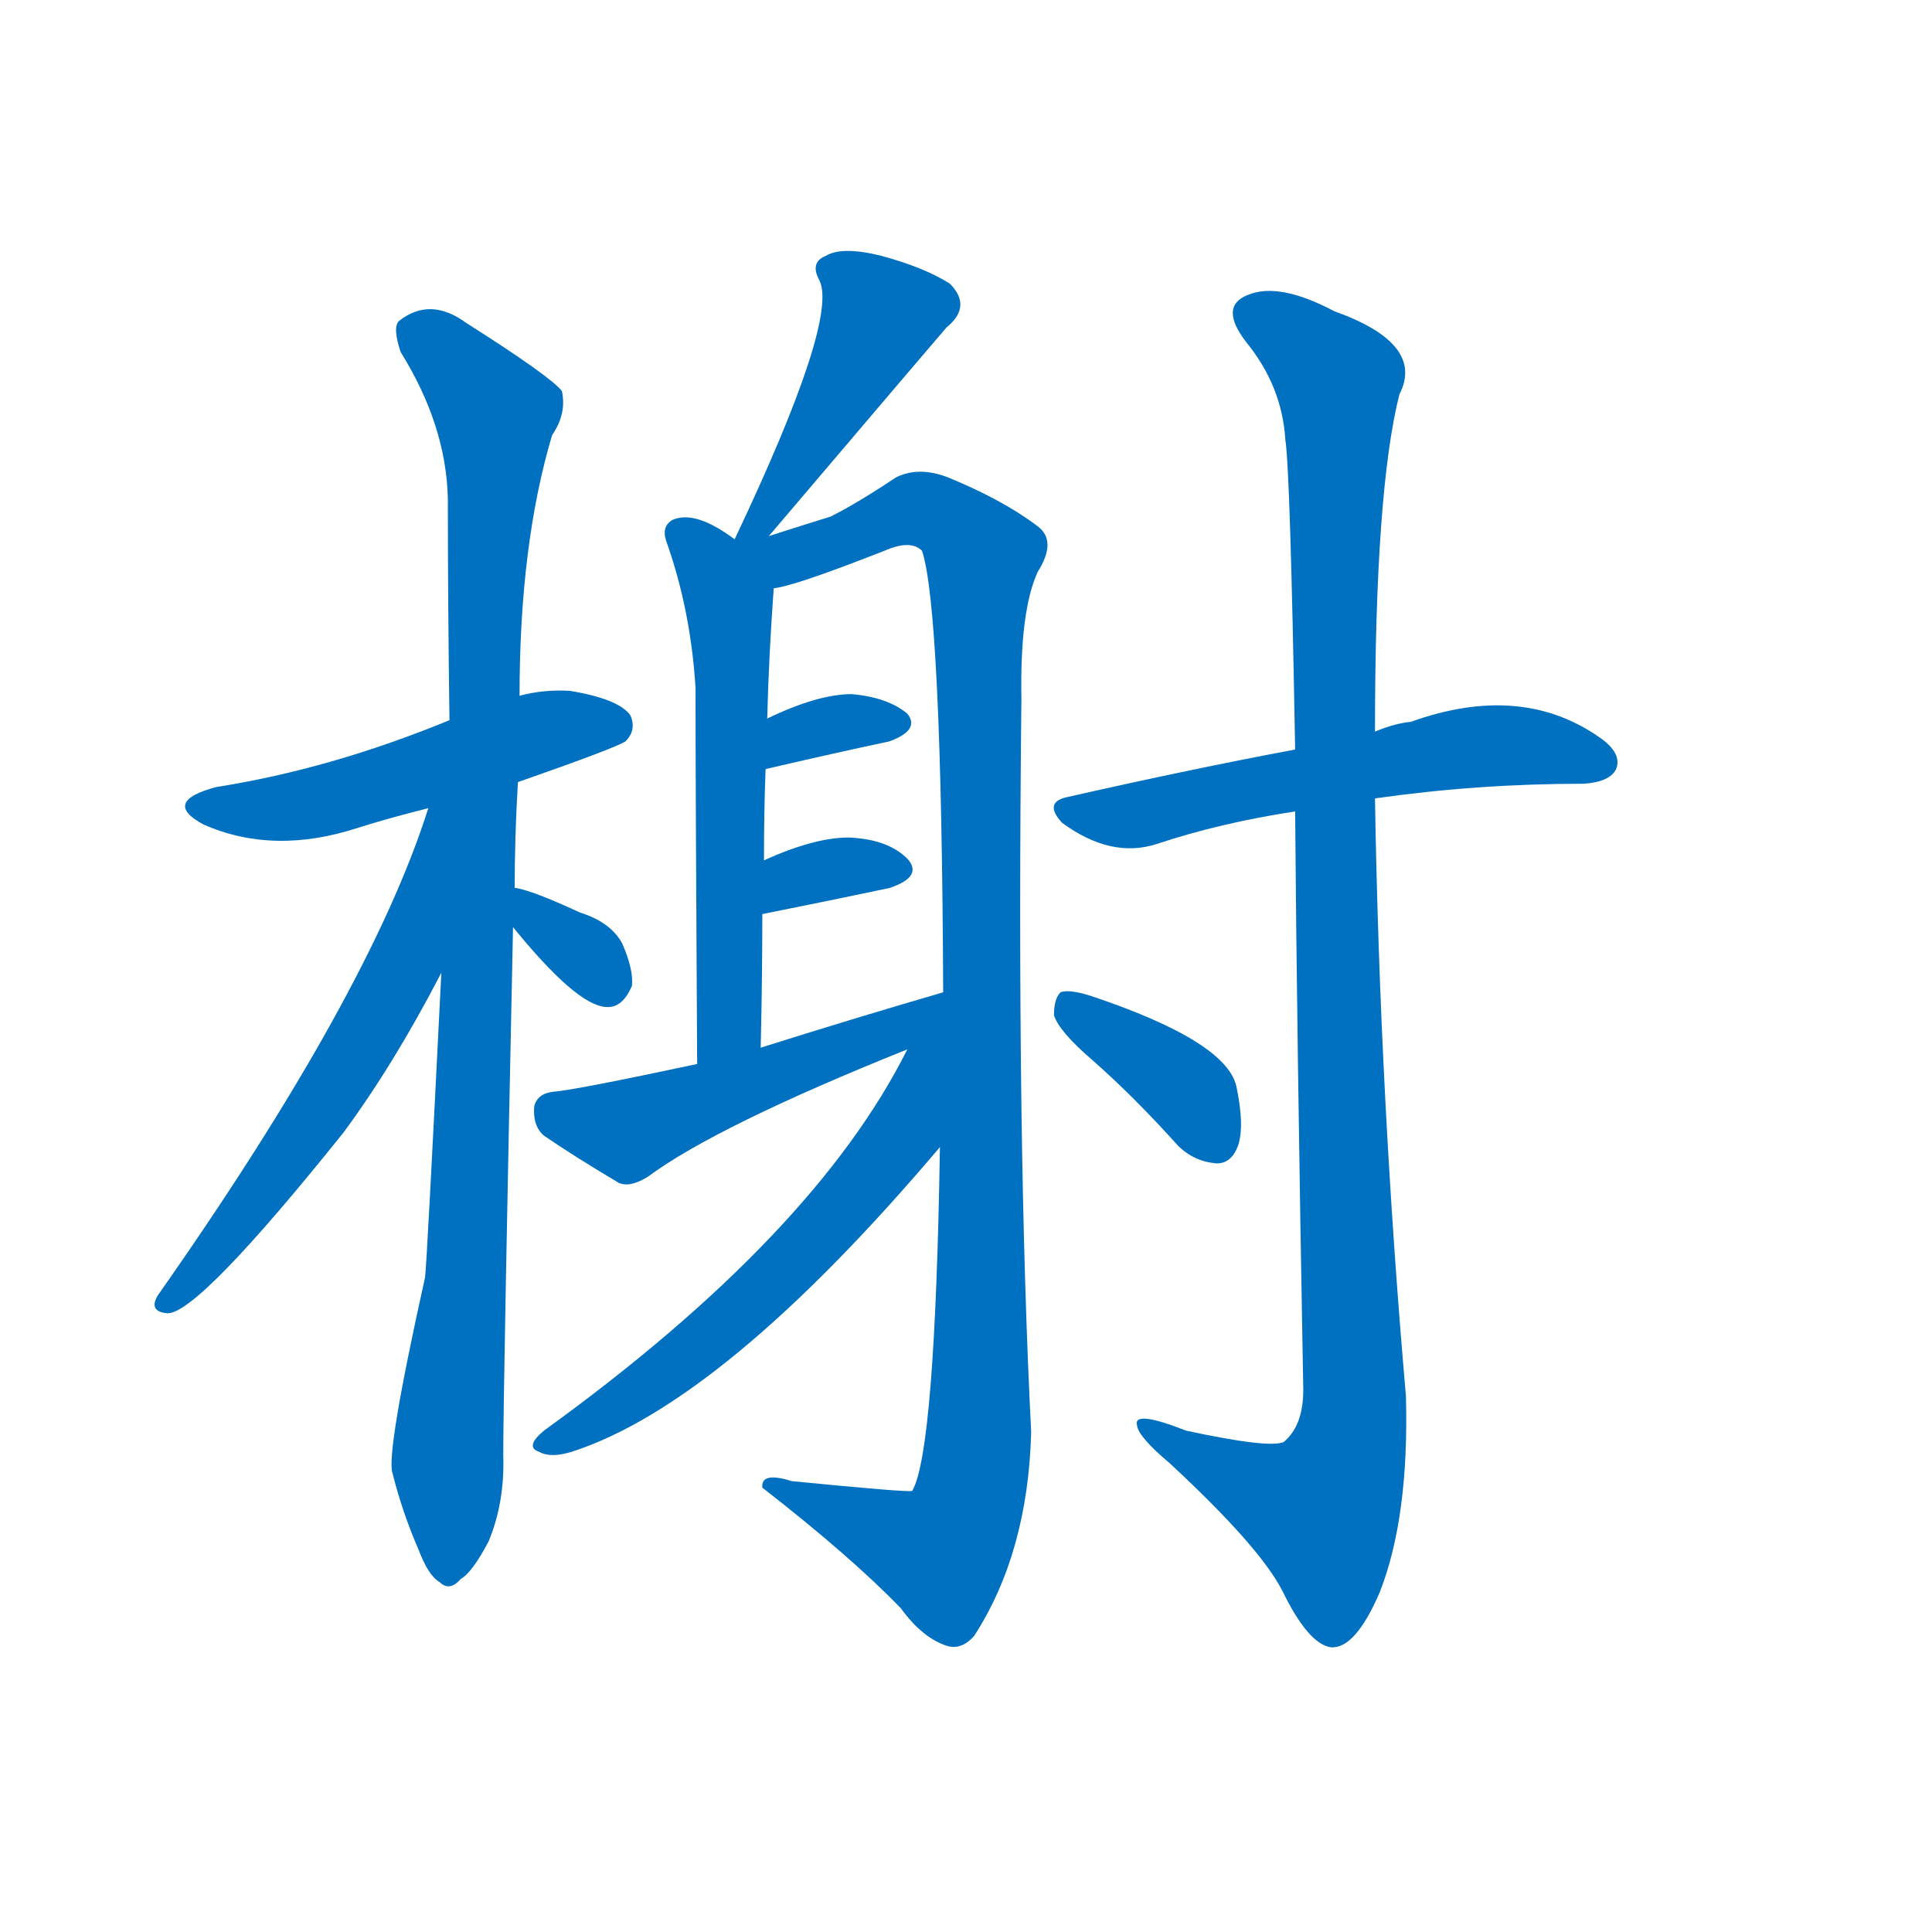 <svg width='83' height='83' >
                                <g transform="translate(3, 70) scale(0.07, -0.07)">
                                    <!-- 先将完整的字以灰色字体绘制完成，层级位于下面 -->
                                                                        <path d="M 275 520 Q 335 541 341 545 Q 348 552 344 561 Q 337 571 307 576 Q 291 577 276 573 L 233 558 Q 160 528 90 517 Q 56 508 82 494 Q 125 475 177 492 Q 196 498 220 504 L 275 520 Z" style="fill: #0070C0;"></path>
                                                                        <path d="M 273 455 Q 273 486 275 520 L 276 573 Q 276 666 296 733 Q 305 746 302 760 Q 295 769 243 802 Q 221 818 202 803 Q 198 799 203 784 Q 231 739 232 694 Q 232 630 233 558 L 228 403 Q 219 222 218 216 Q 194 108 198 96 Q 204 72 214 49 Q 220 33 227 29 Q 233 23 240 31 Q 247 35 257 54 Q 267 78 266 107 Q 266 146 272 431 L 273 455 Z" style="fill: #0070C0;"></path>
                                                                        <path d="M 220 504 Q 184 390 54 205 Q 48 195 60 194 Q 79 194 168 305 Q 199 347 228 403 C 296 532 229 532 220 504 Z" style="fill: #0070C0;"></path>
                                                                        <path d="M 272 431 Q 311 383 329 382 Q 339 381 345 395 Q 346 405 339 421 Q 332 434 313 440 Q 285 453 274 455 L 273 455 C 250 458 253 454 272 431 Z" style="fill: #0070C0;"></path>
                                                                        <path d="M 429 671 Q 537 798 538 799 Q 554 812 540 826 Q 524 836 498 843 Q 474 849 464 843 Q 454 839 460 828 Q 472 804 408 669 C 395 642 410 648 429 671 Z" style="fill: #0070C0;"></path>
                                                                        <path d="M 408 669 Q 384 687 370 681 Q 363 677 366 668 Q 381 626 384 578 Q 384 518 385 347 C 385 317 423 327 424 357 Q 425 400 425 439 L 426 472 Q 426 502 427 528 L 428 559 Q 429 598 432 639 C 433 652 433 652 408 669 Z" style="fill: #0070C0;"></path>
                                                                        <path d="M 534 296 Q 531 109 517 85 Q 514 84 443 91 Q 424 97 425 87 Q 479 45 510 13 Q 523 -5 538 -10 Q 547 -13 555 -4 Q 588 47 590 121 Q 581 298 584 571 Q 583 625 594 649 Q 606 668 594 677 Q 573 693 539 707 Q 521 714 507 707 Q 483 691 467 683 Q 454 679 429 671 C 400 662 380 624 432 639 Q 444 640 500 662 Q 516 669 523 662 Q 535 626 536 391 L 534 296 Z" style="fill: #0070C0;"></path>
                                                                        <path d="M 427 528 Q 470 538 503 545 Q 522 552 514 562 Q 502 572 480 574 Q 459 574 428 559 C 401 546 398 521 427 528 Z" style="fill: #0070C0;"></path>
                                                                        <path d="M 425 439 Q 470 448 503 455 Q 524 462 514 473 Q 502 485 478 486 Q 457 486 426 472 C 399 460 396 433 425 439 Z" style="fill: #0070C0;"></path>
                                                                        <path d="M 385 347 Q 310 331 297 330 Q 287 329 285 321 Q 284 309 291 303 Q 310 290 337 274 Q 344 271 355 278 Q 397 309 514 356 C 542 367 565 399 536 391 Q 481 375 424 357 L 385 347 Z" style="fill: #0070C0;"></path>
                                                                        <path d="M 514 356 Q 457 242 291 122 Q 279 112 288 109 Q 295 105 308 109 Q 401 139 534 296 C 620 397 541 407 514 356 Z" style="fill: #0070C0;"></path>
                                                                        <path d="M 801 510 Q 864 519 929 519 Q 945 520 949 528 Q 953 538 938 548 Q 890 581 823 557 Q 813 556 801 551 L 752 540 Q 688 528 613 511 Q 597 508 609 495 Q 639 473 667 482 Q 706 495 752 502 L 801 510 Z" style="fill: #0070C0;"></path>
                                                                        <path d="M 752 502 Q 753 366 757 147 Q 757 125 745 115 Q 736 111 685 122 Q 652 135 655 125 Q 656 118 675 102 Q 730 51 744 24 Q 760 -9 774 -11 Q 789 -12 804 23 Q 822 69 820 143 Q 804 327 801 510 L 801 551 Q 801 699 816 758 Q 832 789 776 809 Q 742 827 723 819 Q 705 812 722 790 Q 744 763 746 730 Q 749 711 752 540 L 752 502 Z" style="fill: #0070C0;"></path>
                                                                        <path d="M 628 349 Q 653 327 680 297 Q 690 287 704 286 Q 713 286 717 297 Q 721 309 716 333 Q 710 361 626 389 Q 613 393 608 391 Q 604 387 604 377 Q 607 367 628 349 Z" style="fill: #0070C0;"></path>
                                    
                                    
                                                                                                                                                                                                                                                                                                                                                                                                                                                                                                                                                                                                                                                                                                                                                                                                                                                                                                                                                                                                                                                                                                                                                                                    </g>
                            </svg>